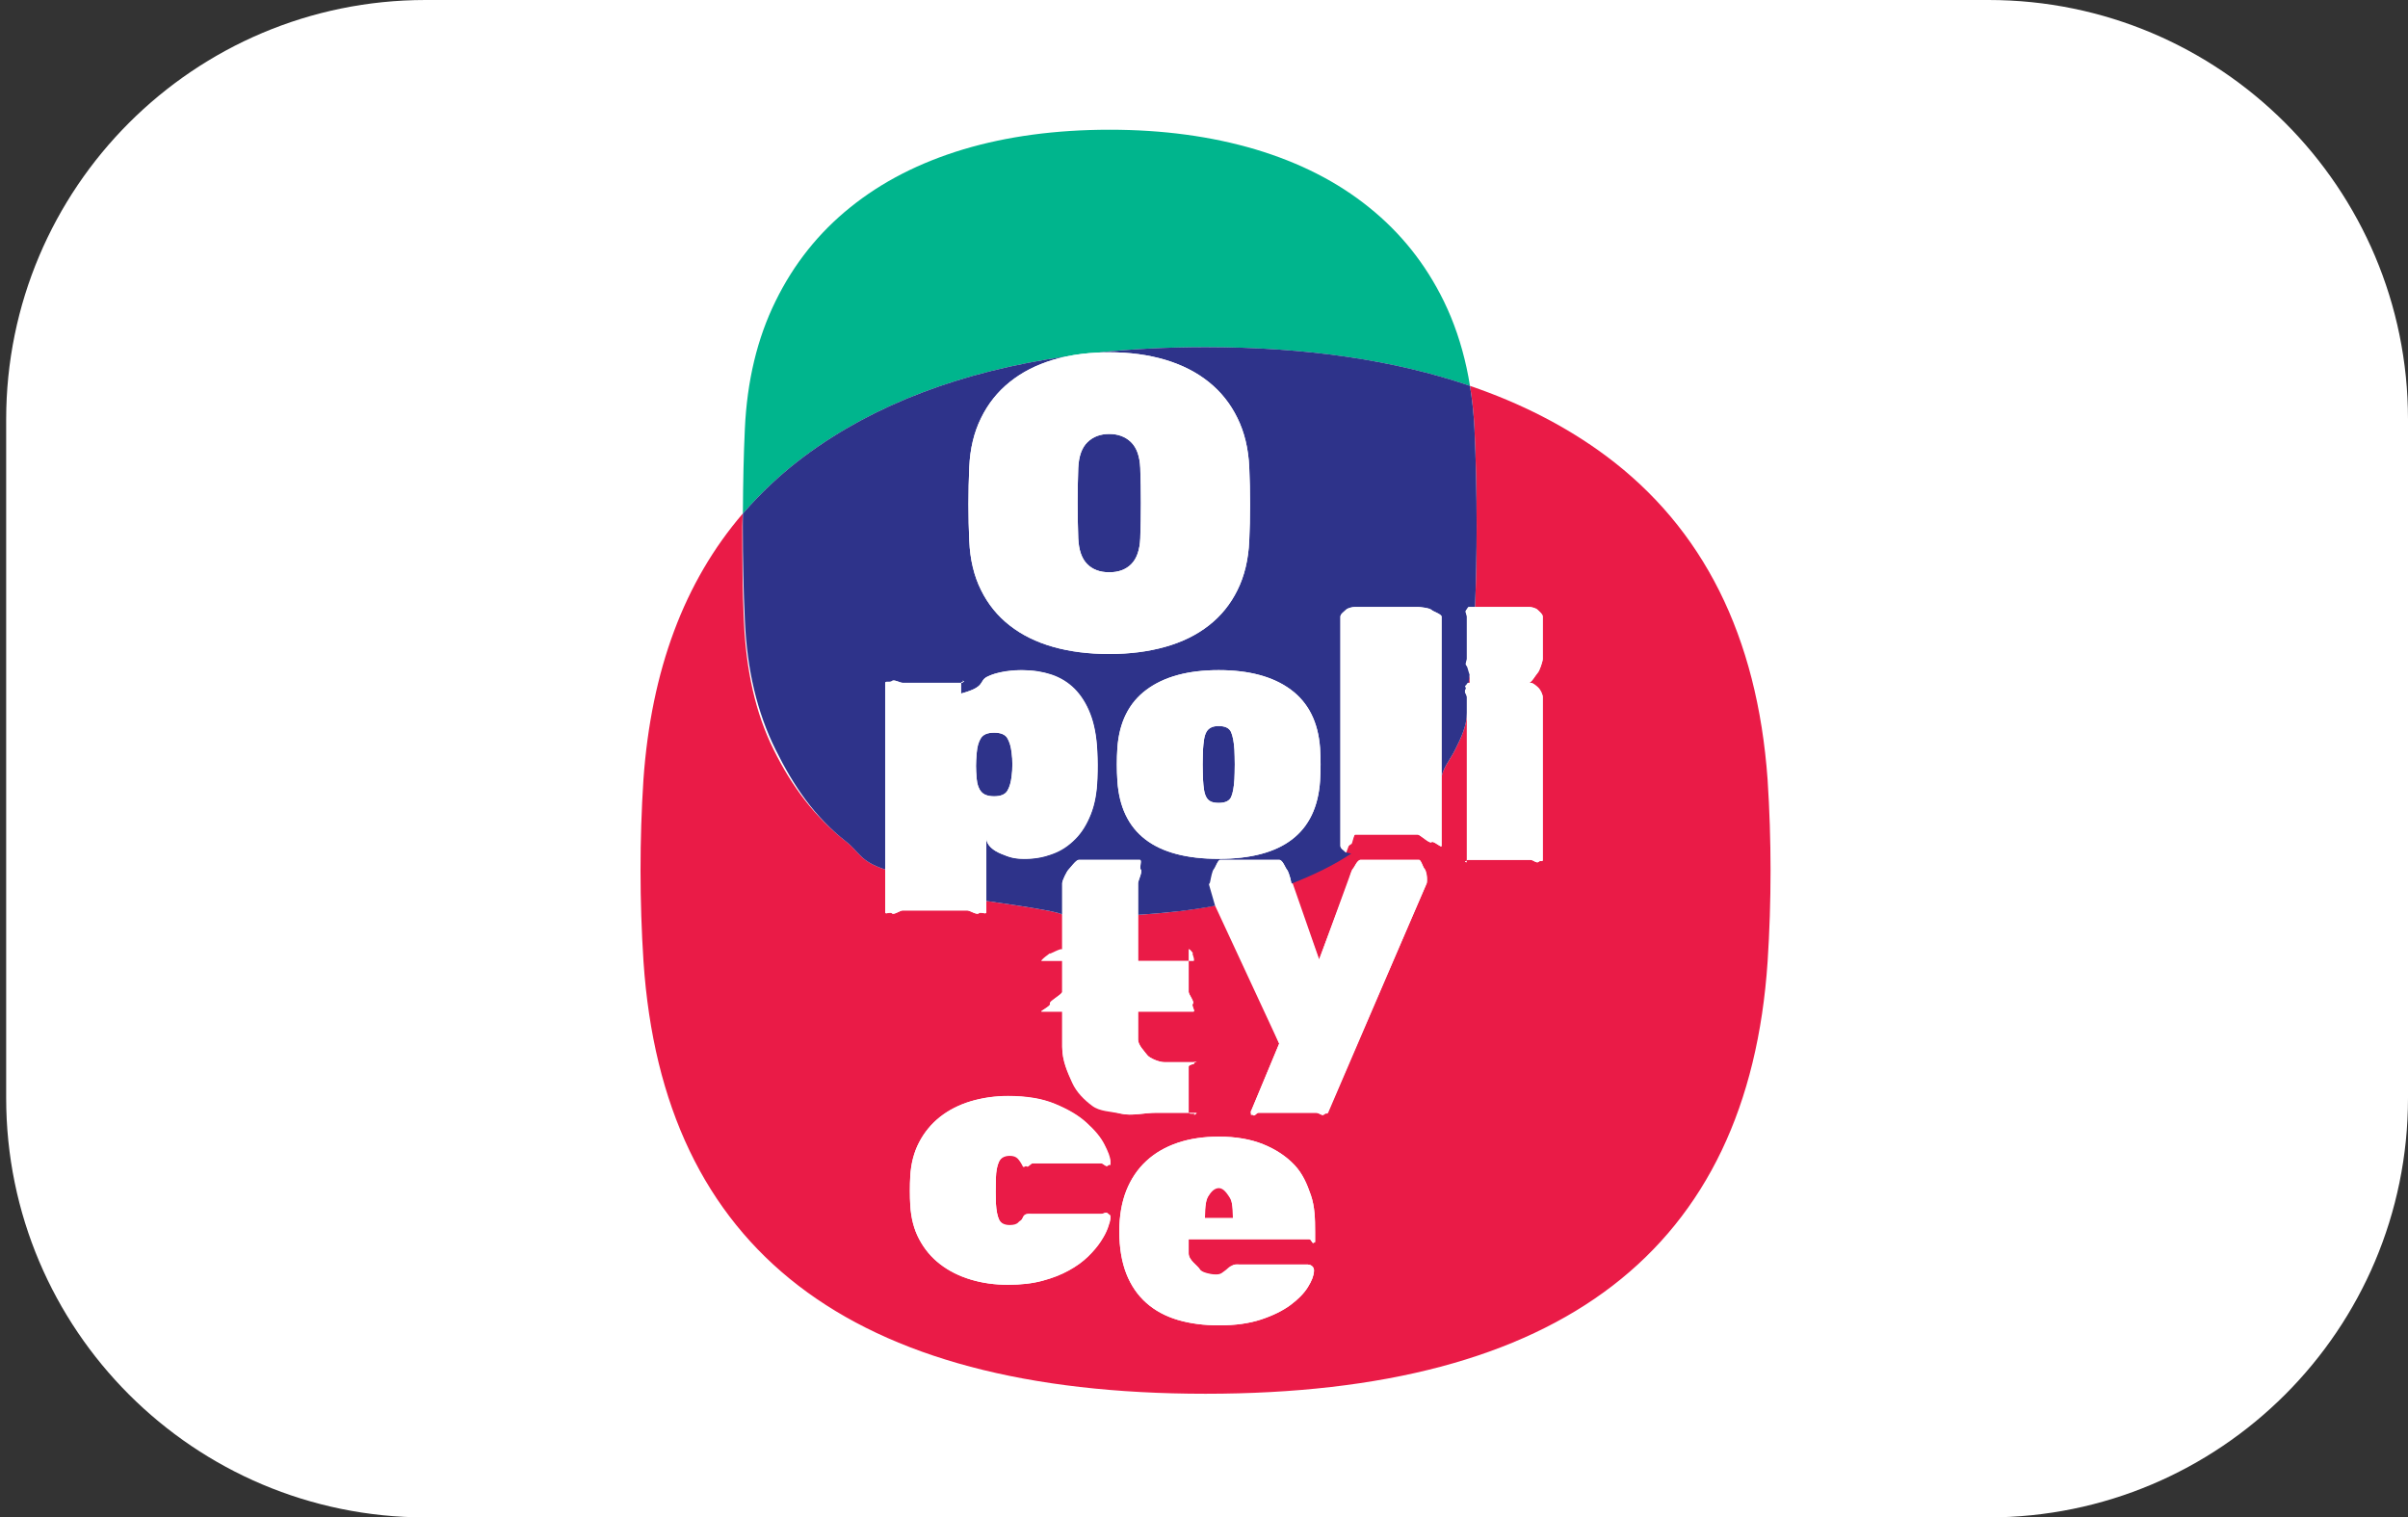 <?xml version="1.0" encoding="utf-8"?>
<!-- Generator: Adobe Illustrator 16.0.0, SVG Export Plug-In . SVG Version: 6.00 Build 0)  -->
<!DOCTYPE svg PUBLIC "-//W3C//DTD SVG 1.1//EN" "http://www.w3.org/Graphics/SVG/1.1/DTD/svg11.dtd">
<svg version="1.1" id="Warstwa_1" xmlns="http://www.w3.org/2000/svg" xmlns:xlink="http://www.w3.org/1999/xlink" x="0px" y="0px"
	   viewBox="0 0 95.213 60" enable-background="new 0 0 95.213 60" xml:space="preserve">
<rect x="0" y="0" width="95.213" height="60" fill="#333333" stroke="none"/>
<path fill="#FFFFFF" d="M95.213,43.417C95.213,52.575,87.787,60,78.628,60h-61.8C7.669,60,0.244,52.575,0.244,43.417V16.584
	C0.244,7.425,7.669,0,16.828,0h61.8c9.159,0,16.585,7.425,16.585,16.584V43.417z"/>
<g>
	<path fill="#EA1B47" d="M69.891,30.82c-0.408-5.673-2.546-9.936-6.401-12.802c-1.556-1.154-3.348-2.071-5.366-2.76
		c0.088,0.548,0.149,1.115,0.178,1.705c0.057,1.235,0.085,2.515,0.085,3.838c0,1.12-0.022,2.199-0.063,3.199h2.127
		c0.103,0,0.277,0.041,0.351,0.117C60.874,24.189,61,24.282,61,24.383v1.672c0,0.102-0.126,0.474-0.199,0.548
		C60.728,26.679,60.553,27,60.45,27h-2.336c-0.005,0-0.009-0.286-0.013-0.286c-0.045,0.262-0.096,0.285-0.154,0.537
		C57.979,27.244,58.012,27,58.045,27h2.475c0.101,0,0.241,0.132,0.317,0.205C60.91,27.278,61,27.46,61,27.562V34
		c0,0.103-0.09,0.002-0.163,0.078C60.761,34.15,60.62,34,60.52,34h-2.475c-0.1,0-0.023,0.15-0.098,0.078
		C57.873,34.002,58,34.103,58,34v-5.811c0,0.506-0.231,0.99-0.46,1.449C57.341,30.042,57,30.426,57,30.794v2.654
		c0,0.101-0.322-0.223-0.398-0.147C56.527,33.375,56.154,33,56.053,33H53.58c-0.056,0-0.107,0.399-0.154,0.377
		c-0.717,0.478-1.501,1.089-2.358,1.424l1.09,3.129l1.173-3.101c0.038-0.082,0.09-0.407,0.158-0.478
		C53.558,34.283,53.662,34,53.801,34h2.308c0.082,0,0.156,0.303,0.22,0.365c0.064,0.059,0.098,0.263,0.098,0.336
		c0,0.056-0.005,0.173-0.013,0.209l-3.897,9.085c-0.037,0.082-0.093-0.004-0.167,0.064C52.275,44.129,52.17,44,52.031,44h-2.267
		c-0.083,0-0.152,0.153-0.214,0.097c-0.059-0.055-0.09-0.034-0.09-0.114c0-0.021-0.002,0.003-0.005-0.02
		c-0.007-0.022,0.001-0.025,0.02-0.053l1.104-2.642l-2.535-5.459C47.148,35.987,46,36.113,45,36.175V38h2.184
		c0.101,0-0.09-0.374-0.016-0.301C47.241,37.772,47,37.447,47,37.549v1.672c0,0.102,0.241,0.393,0.168,0.466
		C47.094,39.762,47.285,40,47.184,40H45v1.114c0,0.212,0.268,0.476,0.36,0.603C45.451,41.84,45.825,42,46.037,42h1.257
		c0.101,0-0.146-0.063-0.072,0.012C47.296,42.088,47,42.077,47,42.179v1.809c0,0.103,0.296,0.007,0.222,0.082
		C47.149,44.145,47.396,44,47.294,44h-1.563c-0.496,0-0.957,0.133-1.38,0.036c-0.424-0.097-0.79-0.171-1.099-0.402
		c-0.309-0.229-0.688-0.488-0.858-0.866C42.224,42.389,42,41.963,42,41.39V40h-0.813c-0.102,0,0.405-0.238,0.33-0.313
		C41.443,39.613,42,39.322,42,39.221v-1.672c0-0.102-0.557,0.224-0.483,0.15C41.591,37.626,41.084,38,41.187,38H42v-1.827
		c0-0.081-1-0.265-3-0.548v0.449c0,0.101-0.228-0.035-0.301,0.041C38.626,36.188,38.348,36,38.247,36h-2.557
		c-0.101,0-0.346,0.188-0.419,0.115c-0.075-0.076-0.27,0.06-0.27-0.041v-1.693c-1-0.324-1.013-0.688-1.537-1.097
		c-1.252-0.979-2.16-2.195-2.876-3.646c-0.724-1.456-1.088-3.147-1.173-5.077c-0.058-1.178-0.064-2.431-0.064-3.755
		c0-0.167,0.014-0.33,0.015-0.495c-2.31,2.69-3.616,6.189-3.924,10.509c-0.155,2.399-0.153,4.804,0.002,7.201
		c0.769,11.395,8.168,17.09,22.223,17.09c14.047,0,21.462-5.695,22.225-17.09C70.047,35.624,70.047,33.219,69.891,30.82z
		 M39.377,47.57c0.018,0.294,0.061,0.513,0.13,0.655c0.069,0.144,0.21,0.214,0.422,0.214c0.165,0,0.279-0.037,0.339-0.11
		c0.059-0.073,0.117-0.05,0.172-0.177C40.514,47.967,40.648,48,40.842,48h2.694c0.102,0,0.191-0.09,0.27-0.016
		c0.078,0.076,0.112,0.1,0.104,0.2c-0.01,0.102-0.045,0.206-0.104,0.376c-0.061,0.171-0.154,0.341-0.283,0.538
		c-0.13,0.198-0.297,0.391-0.504,0.594c-0.208,0.202-0.461,0.384-0.76,0.547c-0.3,0.166-0.647,0.302-1.043,0.407
		c-0.396,0.106-0.848,0.157-1.355,0.157c-0.524,0-1.018-0.068-1.479-0.209c-0.459-0.137-0.862-0.34-1.208-0.607
		c-0.345-0.266-0.622-0.596-0.829-0.988c-0.208-0.389-0.325-0.845-0.352-1.36c-0.01-0.147-0.015-0.332-0.015-0.552
		c0-0.222,0.005-0.41,0.015-0.567c0.027-0.506,0.144-0.958,0.352-1.354c0.207-0.396,0.484-0.729,0.829-1.003
		c0.346-0.271,0.749-0.475,1.208-0.614c0.461-0.138,0.955-0.206,1.479-0.206c0.729,0,1.349,0.105,1.859,0.317
		c0.512,0.212,0.926,0.464,1.244,0.753c0.318,0.291,0.553,0.585,0.706,0.884c0.152,0.301,0.232,0.542,0.242,0.726
		c0.008,0.103-0.026-0.008-0.104,0.066C43.727,46.161,43.637,46,43.536,46h-2.694c-0.103,0-0.183,0.173-0.242,0.121
		c-0.061-0.05-0.114-0.018-0.159-0.102c-0.065-0.128-0.13-0.18-0.201-0.254c-0.069-0.072-0.173-0.086-0.311-0.086
		c-0.212,0-0.354,0.091-0.428,0.247c-0.075,0.157-0.116,0.379-0.124,0.654C39.367,46.979,39.367,47.313,39.377,47.57z M52,49.117
		c0,0.102,0.03-0.057-0.043,0.018C51.883,49.209,51.863,49,51.763,49H47v0.561c0,0.276,0.361,0.484,0.439,0.628
		s0.378,0.215,0.581,0.215c0.086,0,0.234-0.023,0.29-0.069c0.053-0.046,0.158-0.105,0.232-0.18c0.083-0.083,0.173-0.116,0.229-0.14
		C48.825,49.992,48.928,50,49.04,50h2.611c0.091,0,0.167,0.008,0.228,0.063c0.06,0.055,0.084,0.118,0.075,0.212
		c-0.009,0.174-0.088,0.379-0.241,0.623c-0.152,0.245-0.38,0.476-0.685,0.703c-0.304,0.225-0.69,0.416-1.159,0.571
		c-0.47,0.157-1.024,0.234-1.659,0.234c-0.608,0-1.154-0.072-1.637-0.215c-0.483-0.143-0.899-0.366-1.244-0.67
		c-0.344-0.304-0.61-0.69-0.795-1.161c-0.183-0.47-0.276-1.027-0.276-1.672c0-0.608,0.093-1.144,0.276-1.609
		c0.185-0.465,0.451-0.857,0.795-1.175c0.345-0.318,0.761-0.557,1.244-0.719c0.483-0.162,1.025-0.241,1.622-0.241
		c0.673,0,1.26,0.102,1.756,0.303c0.499,0.203,0.908,0.476,1.23,0.815c0.322,0.342,0.494,0.739,0.651,1.194
		C51.989,47.715,52,48.198,52,48.703V49.117z"/>
	<path fill="#EA1B47" d="M48.194,46.879c-0.183,0-0.321,0.27-0.413,0.409c-0.091,0.139-0.138,0.371-0.138,0.878h1.106
		c0-0.507-0.047-0.739-0.14-0.878C48.52,47.148,48.381,46.879,48.194,46.879z"/>
	<path fill="#00B58D" d="M31.84,18.018c2.733-2.024,6.178-3.333,10.331-3.925c0.384-0.081,0.791-0.13,1.221-0.151
		c1.354-0.144,2.778-0.214,4.274-0.214c3.989,0,7.473,0.513,10.457,1.531c-0.039-0.241-0.082-0.479-0.133-0.711
		c-0.205-0.944-0.503-1.824-0.9-2.637c-0.718-1.469-1.703-2.706-2.958-3.712c-1.252-1.011-2.749-1.771-4.489-2.292
		C47.898,5.39,45.98,5.13,43.876,5.13c-2.13,0-4.059,0.26-5.786,0.776c-1.727,0.521-3.217,1.281-4.469,2.292
		c-1.253,1.006-2.238,2.244-2.956,3.712c-0.724,1.469-1.127,3.152-1.213,5.053c-0.049,1.047-0.07,2.137-0.077,3.247
		c-0.001,0.035-0.001,0.067-0.001,0.101C30.099,19.468,30.919,18.702,31.84,18.018z"/>
	<path fill="#2E338A" d="M42.634,18.502c-0.033,0.918-0.033,1.847,0,2.785c0.021,0.463,0.14,0.803,0.355,1.019
		c0.215,0.216,0.505,0.323,0.871,0.323s0.655-0.106,0.87-0.323c0.216-0.216,0.335-0.556,0.356-1.019
		c0.033-0.938,0.033-1.867,0-2.785c-0.021-0.464-0.144-0.803-0.365-1.018c-0.22-0.216-0.508-0.324-0.861-0.324
		c-0.354,0-0.641,0.108-0.861,0.324C42.777,17.699,42.656,18.039,42.634,18.502z"/>
	<path fill="#2E338A" d="M38.799,31.307c0.101,0.12,0.271,0.18,0.511,0.18c0.258,0,0.431-0.072,0.519-0.214
		c0.087-0.143,0.145-0.338,0.172-0.587c0.02-0.139,0.028-0.29,0.028-0.457c0-0.165-0.008-0.317-0.028-0.455
		c-0.027-0.249-0.085-0.445-0.172-0.588c-0.088-0.144-0.261-0.215-0.519-0.215s-0.433,0.071-0.524,0.215
		c-0.092,0.143-0.148,0.339-0.167,0.588c-0.019,0.211-0.027,0.381-0.027,0.51c0,0.129,0.008,0.3,0.027,0.512
		C38.638,31.017,38.697,31.188,38.799,31.307z"/>
	<path fill="#2E338A" d="M47.566,30.809c0.009,0.167,0.023,0.306,0.041,0.421s0.048,0.213,0.09,0.289
		c0.042,0.079,0.102,0.137,0.18,0.175c0.078,0.036,0.181,0.054,0.31,0.054c0.258,0,0.421-0.076,0.491-0.229
		c0.068-0.15,0.112-0.388,0.131-0.71c0-0.064,0.002-0.149,0.009-0.255c0.002-0.105,0.005-0.215,0.005-0.326
		c0-0.11-0.003-0.215-0.005-0.317c-0.007-0.102-0.009-0.189-0.009-0.263c-0.019-0.304-0.063-0.536-0.131-0.697
		c-0.07-0.162-0.233-0.242-0.491-0.242c-0.129,0-0.232,0.02-0.31,0.063c-0.079,0.041-0.139,0.101-0.18,0.18
		c-0.042,0.078-0.072,0.177-0.09,0.297s-0.032,0.253-0.041,0.4c0,0.073-0.004,0.161-0.007,0.263
		c-0.005,0.102-0.006,0.207-0.006,0.317c0,0.111,0.001,0.221,0.006,0.326C47.563,30.66,47.566,30.745,47.566,30.809z"/>
	<path fill="#2E338A" d="M29.453,24.561c0.085,1.93,0.489,3.621,1.213,5.077c0.717,1.451,1.545,2.668,2.797,3.646
		C33.987,33.693,34,34.057,35,34.381V27.01c0-0.103,0.195-0.008,0.27-0.081C35.343,26.854,35.588,27,35.689,27h2.349
		c0.102,0-0.017-0.146,0.057-0.071C38.17,27.002,38,26.907,38,27.01v0.414c1-0.266,0.692-0.487,1.029-0.663
		c0.336-0.175,0.846-0.263,1.326-0.263c0.396,0,0.819,0.058,1.171,0.172c0.35,0.117,0.678,0.303,0.937,0.56
		c0.259,0.259,0.479,0.587,0.635,0.988c0.156,0.401,0.255,0.892,0.283,1.472c0.009,0.212,0.017,0.394,0.017,0.546
		c0,0.152-0.002,0.334-0.011,0.546c-0.019,0.543-0.105,1.014-0.262,1.408c-0.156,0.396-0.366,0.727-0.628,0.988
		c-0.263,0.264-0.568,0.46-0.919,0.587c-0.35,0.13-0.723,0.194-1.119,0.194c-0.386,0-0.547-0.064-0.859-0.194
		C39.284,33.639,39,33.426,39,33.132v2.493c2,0.283,3,0.467,3,0.548v-1.25c0-0.101,0.176-0.462,0.25-0.536
		C42.323,34.313,42.549,34,42.65,34h2.419c0.102,0-0.032,0.313,0.041,0.387c0.075,0.074-0.11,0.436-0.11,0.536v1.252
		c1-0.062,2.148-0.183,3.045-0.36l-0.241-0.836c-0.01-0.028,0.041-0.061,0.041-0.097c0.018-0.093,0.084-0.446,0.146-0.511
		C48.05,34.307,48.153,34,48.246,34h2.334c0.139,0,0.24,0.313,0.306,0.387c0.063,0.074,0.109,0.282,0.137,0.356l0.045,0.196
		c0.857-0.336,1.642-0.709,2.358-1.185c-0.039-0.02-0.18-0.027-0.212-0.06C53.139,33.621,53,33.549,53,33.448v-9.065
		c0-0.101,0.139-0.193,0.214-0.266C53.285,24.041,53.477,24,53.58,24h2.473c0.102,0,0.475,0.041,0.549,0.117
		C56.678,24.189,57,24.282,57,24.383v6.411c0-0.368,0.341-0.752,0.54-1.156c0.229-0.459,0.46-0.943,0.46-1.449v-0.627
		c0-0.102-0.127-0.188-0.053-0.263c0.049-0.048,0.021-0.079,0.083-0.096c0.058-0.252,0.067-0.512,0.111-0.775
		c-0.095-0.002-0.07-0.04-0.141-0.109C57.928,26.244,58,26.157,58,26.055v-1.672c0-0.101-0.092-0.193-0.02-0.266
		C58.055,24.041,58.014,24,58.114,24h0.209c0.04-1,0.063-2.079,0.063-3.199c0-1.323-0.028-2.605-0.085-3.841
		c-0.028-0.59-0.09-1.156-0.178-1.704c-2.984-1.018-6.468-1.53-10.457-1.53c-1.496,0-2.92,0.072-4.274,0.215
		c0.153-0.007,0.309-0.012,0.468-0.012c0.807,0,1.543,0.099,2.212,0.297c0.668,0.2,1.242,0.493,1.723,0.879
		c0.482,0.386,0.859,0.862,1.134,1.426c0.278,0.563,0.432,1.209,0.466,1.938c0.021,0.475,0.033,0.967,0.033,1.474
		c0,0.509-0.013,0.99-0.033,1.442c-0.034,0.74-0.188,1.39-0.466,1.947c-0.275,0.558-0.652,1.024-1.134,1.399
		c-0.48,0.376-1.054,0.658-1.723,0.846c-0.669,0.188-1.405,0.282-2.212,0.282c-0.817,0-1.558-0.094-2.221-0.282
		c-0.663-0.188-1.234-0.469-1.715-0.846c-0.481-0.375-0.859-0.842-1.134-1.399c-0.278-0.558-0.434-1.208-0.465-1.947
		c-0.022-0.453-0.033-0.934-0.033-1.442c0-0.507,0.011-1,0.033-1.474c0.031-0.729,0.187-1.375,0.465-1.938
		c0.275-0.564,0.653-1.039,1.134-1.425c0.48-0.388,1.052-0.679,1.715-0.879c0.172-0.052,0.349-0.096,0.531-0.135
		c-4.153,0.592-7.597,1.901-10.331,3.925c-0.921,0.684-1.741,1.451-2.466,2.293c-0.002,0.165-0.004,0.327-0.004,0.495
		C29.37,22.13,29.396,23.383,29.453,24.561z M44.181,29.579c0.073-1.022,0.457-1.791,1.153-2.307
		c0.696-0.517,1.648-0.774,2.854-0.774c1.206,0,2.157,0.258,2.854,0.774c0.695,0.516,1.08,1.285,1.154,2.307
		c0.027,0.434,0.027,0.867,0,1.299c-0.139,2.055-1.475,3.082-4.008,3.082c-2.534,0-3.868-1.026-4.006-3.082
		C44.153,30.446,44.153,30.013,44.181,29.579z"/>
	<path fill="#FFFFFF" d="M48.188,33.96c2.533,0,3.869-1.026,4.008-3.082c0.027-0.433,0.027-0.866,0-1.299
		c-0.074-1.022-0.459-1.791-1.154-2.307c-0.696-0.517-1.647-0.774-2.854-0.774c-1.206,0-2.157,0.258-2.854,0.774
		c-0.696,0.516-1.08,1.285-1.153,2.307c-0.028,0.434-0.028,0.867,0,1.299C44.32,32.934,45.653,33.96,48.188,33.96z M47.559,29.911
		c0.003-0.102,0.007-0.189,0.007-0.263c0.009-0.147,0.023-0.281,0.041-0.4s0.048-0.219,0.09-0.297
		c0.042-0.079,0.102-0.139,0.18-0.18c0.078-0.042,0.181-0.063,0.31-0.063c0.258,0,0.421,0.08,0.491,0.242
		c0.068,0.161,0.112,0.393,0.131,0.697c0,0.073,0.002,0.161,0.009,0.263c0.002,0.102,0.005,0.207,0.005,0.317
		c0,0.111-0.003,0.221-0.005,0.326c-0.007,0.105-0.009,0.19-0.009,0.255c-0.019,0.323-0.063,0.56-0.131,0.71
		c-0.07,0.152-0.233,0.229-0.491,0.229c-0.129,0-0.232-0.018-0.31-0.054c-0.079-0.038-0.139-0.096-0.18-0.175
		c-0.042-0.076-0.072-0.174-0.09-0.289s-0.032-0.255-0.041-0.421c0-0.064-0.004-0.149-0.007-0.255
		c-0.005-0.105-0.006-0.215-0.006-0.326C47.553,30.118,47.554,30.013,47.559,29.911z"/>
	<path fill="#FFFFFF" d="M39.598,33.766c0.313,0.13,0.568,0.194,0.955,0.194c0.395,0,0.721-0.064,1.071-0.194
		c0.351-0.127,0.634-0.323,0.896-0.587c0.263-0.262,0.459-0.593,0.615-0.988c0.157-0.395,0.24-0.865,0.258-1.408
		c0.009-0.212,0.01-0.394,0.01-0.546c0-0.152-0.006-0.334-0.015-0.546c-0.028-0.58-0.121-1.071-0.278-1.472
		c-0.156-0.401-0.363-0.729-0.621-0.988c-0.258-0.257-0.563-0.443-0.913-0.56c-0.35-0.114-0.723-0.172-1.119-0.172
		c-0.479,0-1.092,0.087-1.428,0.263C38.692,26.936,39,27.157,38,27.423V27.01c0-0.103,0.17-0.008,0.096-0.081
		C38.021,26.854,38.141,27,38.039,27h-2.349c-0.101,0-0.346-0.146-0.419-0.071C35.195,27.002,35,26.907,35,27.01v7.371v1.693
		c0,0.101,0.195-0.035,0.27,0.041C35.343,36.188,35.588,36,35.689,36h2.557c0.102,0,0.379,0.188,0.453,0.115
		C38.772,36.039,39,36.175,39,36.074v-0.449v-2.493C39,33.426,39.284,33.639,39.598,33.766z M38.619,29.773
		c0.019-0.249,0.075-0.445,0.167-0.588c0.091-0.144,0.266-0.215,0.524-0.215s0.431,0.071,0.519,0.215
		c0.087,0.143,0.145,0.339,0.172,0.588c0.02,0.138,0.028,0.29,0.028,0.455c0,0.167-0.008,0.318-0.028,0.457
		c-0.027,0.249-0.085,0.445-0.172,0.587c-0.088,0.142-0.261,0.214-0.519,0.214c-0.239,0-0.41-0.06-0.511-0.18
		c-0.102-0.119-0.162-0.29-0.181-0.511c-0.019-0.211-0.027-0.382-0.027-0.512C38.592,30.155,38.6,29.985,38.619,29.773z"/>
	<path fill="#FFFFFF" d="M56.602,24.117C56.527,24.041,56.154,24,56.053,24H53.58c-0.104,0-0.295,0.041-0.366,0.117
		C53.139,24.189,53,24.282,53,24.383v9.065c0,0.101,0.139,0.19,0.214,0.264c0.032,0.032,0.122-0.354,0.161-0.335
		C53.421,33.399,53.524,33,53.58,33h2.473c0.102,0,0.475,0.375,0.549,0.301C56.678,33.226,57,33.549,57,33.448v-2.654v-6.411
		C57,24.282,56.678,24.189,56.602,24.117z"/>
	<path fill="#FFFFFF" d="M58,27.562v0.627V34c0,0.103-0.127,0.002-0.053,0.078C58.021,34.15,57.945,34,58.045,34h2.475
		c0.101,0,0.241,0.15,0.317,0.078C60.91,34.002,61,34.103,61,34v-6.438c0-0.102-0.09-0.284-0.163-0.357
		C60.761,27.132,60.62,27,60.52,27h-2.475c-0.033,0-0.066,0.1-0.098,0.108c-0.06,0.018,0.049,0.096,0,0.145
		C57.873,27.327,58,27.46,58,27.562z"/>
	<path fill="#FFFFFF" d="M57.98,24.117C57.908,24.189,58,24.282,58,24.383v1.672c0,0.102-0.092,0.189-0.02,0.264
		c0.07,0.07,0.09,0.391,0.185,0.395c0.006,0-0.056,0.286-0.051,0.286h2.336c0.103,0,0.277-0.321,0.351-0.396
		C60.874,26.529,61,26.157,61,26.055v-1.672c0-0.101-0.126-0.193-0.199-0.266C60.728,24.041,60.553,24,60.45,24h-2.127h-0.209
		C58.014,24,58.055,24.041,57.98,24.117z"/>
	<path fill="#FFFFFF" d="M50.886,34.387C50.82,34.313,50.719,34,50.58,34h-2.334c-0.093,0-0.17,0.307-0.229,0.371
		c-0.061,0.064-0.1,0.279-0.118,0.372c0,0.037,0.004,0.139,0.015,0.167l0.353,0.87l2.313,5.482l-1.104,2.661
		c-0.019,0.028-0.026,0.058-0.02,0.081c0.003,0.021,0.005,0.045,0.005,0.063c0,0.082,0.031-0.028,0.09,0.027
		C49.612,44.151,49.682,44,49.765,44h2.267c0.139,0,0.244,0.147,0.317,0.078c0.074-0.069,0.13-0.058,0.167-0.139l3.897-9.006
		c0.008-0.037,0.013-0.059,0.013-0.117c0-0.07-0.033-0.402-0.098-0.464C56.265,34.294,56.19,34,56.108,34h-2.308
		c-0.139,0-0.243,0.309-0.313,0.377c-0.068,0.07-0.12,0.283-0.158,0.366l-1.173,3.22l-1.09-2.991l-0.045-0.245
		C50.995,34.653,50.949,34.461,50.886,34.387z"/>
	<path fill="#FFFFFF" d="M39.501,45.939c0.074-0.156,0.216-0.235,0.428-0.235c0.138,0,0.242,0.038,0.311,0.11
		c0.07,0.074,0.136,0.176,0.201,0.305c0.045,0.084,0.099-0.048,0.159,0.002C40.659,46.173,40.739,46,40.842,46h2.694
		c0.102,0,0.191,0.161,0.27,0.088c0.078-0.074,0.112-0.062,0.104-0.164c-0.01-0.185-0.09-0.377-0.242-0.678
		c-0.152-0.299-0.388-0.568-0.706-0.857c-0.318-0.293-0.731-0.529-1.244-0.742c-0.51-0.213-1.13-0.313-1.859-0.313
		c-0.524,0-1.018,0.074-1.479,0.212c-0.459,0.138-0.862,0.345-1.208,0.615c-0.345,0.273-0.622,0.607-0.829,1.004
		c-0.208,0.396-0.325,0.849-0.352,1.354c-0.01,0.157-0.015,0.346-0.015,0.567c0,0.22,0.005,0.404,0.015,0.552
		c0.027,0.516,0.144,0.972,0.352,1.36c0.207,0.393,0.484,0.723,0.829,0.988c0.346,0.268,0.749,0.47,1.208,0.608
		c0.461,0.14,0.955,0.207,1.479,0.207c0.508,0,0.959-0.053,1.355-0.159c0.396-0.105,0.743-0.241,1.043-0.408
		c0.299-0.164,0.552-0.349,0.76-0.551c0.207-0.203,0.374-0.403,0.504-0.603c0.129-0.197,0.223-0.381,0.283-0.552
		c0.059-0.171,0.094-0.307,0.104-0.408c0.008-0.102-0.026-0.062-0.104-0.138C43.727,47.91,43.637,48,43.536,48h-2.694
		c-0.194,0-0.328-0.033-0.401,0.152c-0.056,0.127-0.114,0.167-0.172,0.24c-0.06,0.073-0.174,0.078-0.339,0.078
		c-0.212,0-0.353-0.087-0.422-0.229c-0.069-0.142-0.113-0.369-0.13-0.664c-0.01-0.257-0.01-0.588,0-0.984
		C39.385,46.316,39.427,46.096,39.501,45.939z"/>
	<path fill="#FFFFFF" d="M51.181,46.063c-0.322-0.34-0.731-0.612-1.23-0.815c-0.496-0.201-1.083-0.303-1.756-0.303
		c-0.597,0-1.139,0.079-1.622,0.241c-0.483,0.162-0.899,0.4-1.244,0.719c-0.344,0.317-0.61,0.71-0.795,1.175
		c-0.183,0.466-0.276,1.001-0.276,1.609c0,0.645,0.093,1.201,0.276,1.673c0.185,0.47,0.451,0.855,0.795,1.159
		c0.345,0.305,0.761,0.528,1.244,0.671c0.483,0.143,1.029,0.214,1.637,0.214c0.635,0,1.189-0.078,1.659-0.233
		c0.469-0.157,0.855-0.35,1.159-0.573c0.305-0.228,0.532-0.461,0.685-0.706c0.153-0.244,0.232-0.454,0.241-0.629
		c0.009-0.093-0.016-0.146-0.075-0.201C51.818,50.008,51.742,50,51.651,50H49.04c-0.112,0-0.195-0.008-0.248,0.015
		c-0.056,0.023-0.126,0.067-0.208,0.149c-0.075,0.074-0.14,0.129-0.194,0.175s-0.124,0.066-0.208,0.066
		c-0.202,0-0.665-0.072-0.743-0.215C47.361,50.047,47,49.837,47,49.561V49h4.763c0.101,0,0.12,0.209,0.194,0.135
		C52.03,49.061,52,49.219,52,49.117v-0.414c0-0.505-0.011-0.988-0.168-1.445C51.675,46.803,51.503,46.405,51.181,46.063z
		 M47.644,48.166c0-0.507,0.046-0.739,0.138-0.878c0.092-0.14,0.23-0.308,0.413-0.308c0.187,0,0.325,0.22,0.416,0.356
		c0.093,0.14,0.14,0.322,0.14,0.829H47.644z"/>
	<path fill="#FFFFFF" d="M45.11,34.387C45.037,34.313,45.171,34,45.069,34H42.65c-0.101,0-0.328,0.313-0.401,0.387
		C42.176,34.461,42,34.822,42,34.923v1.25V38h-0.813c-0.102,0,0.405-0.374,0.33-0.301C41.443,37.772,42,37.447,42,37.549v1.672
		c0,0.102-0.557,0.393-0.483,0.466C41.591,39.762,41.084,40,41.187,40H42v1.39c0,0.573,0.224,1.046,0.394,1.424
		c0.17,0.378,0.48,0.681,0.789,0.911c0.308,0.231,0.709,0.215,1.133,0.312S45.236,44,45.731,44h1.563
		c0.101,0-0.146,0.145-0.072,0.069C47.296,43.994,47,44.09,47,43.987v-1.809c0-0.102,0.296-0.091,0.222-0.167
		C47.149,41.938,47.396,42,47.294,42h-1.257c-0.212,0-0.586-0.16-0.677-0.283C45.268,41.59,45,41.326,45,41.114V40h2.184
		c0.101,0-0.09-0.238-0.016-0.313C47.241,39.613,47,39.322,47,39.221v-1.672c0-0.102,0.241,0.224,0.168,0.15
		C47.094,37.626,47.285,38,47.184,38H45v-1.825v-1.252C45,34.822,45.185,34.461,45.11,34.387z"/>
	<path fill="#FFFFFF" d="M41.64,14.228c-0.663,0.2-1.234,0.491-1.715,0.879c-0.481,0.386-0.859,0.861-1.134,1.425
		c-0.278,0.563-0.434,1.209-0.465,1.938c-0.022,0.474-0.033,0.967-0.033,1.474c0,0.509,0.011,0.99,0.033,1.442
		c0.031,0.74,0.187,1.39,0.465,1.947c0.275,0.558,0.653,1.024,1.134,1.399c0.48,0.376,1.052,0.658,1.715,0.846
		c0.663,0.188,1.403,0.282,2.221,0.282c0.807,0,1.543-0.094,2.212-0.282c0.668-0.188,1.242-0.469,1.723-0.846
		c0.482-0.375,0.859-0.842,1.134-1.399c0.278-0.558,0.432-1.208,0.466-1.947c0.021-0.453,0.033-0.934,0.033-1.442
		c0-0.507-0.013-1-0.033-1.474c-0.034-0.729-0.188-1.375-0.466-1.938c-0.275-0.564-0.652-1.039-1.134-1.425
		c-0.48-0.388-1.054-0.679-1.723-0.879c-0.669-0.199-1.405-0.299-2.212-0.299c-0.16,0-0.315,0.005-0.468,0.013
		c-0.43,0.021-0.837,0.071-1.221,0.151C41.988,14.131,41.812,14.176,41.64,14.228z M44.722,17.484
		c0.221,0.215,0.343,0.554,0.365,1.018c0.033,0.918,0.033,1.847,0,2.785c-0.021,0.463-0.141,0.803-0.356,1.019
		c-0.214,0.216-0.504,0.323-0.87,0.323s-0.656-0.106-0.871-0.323c-0.215-0.216-0.334-0.556-0.355-1.019
		c-0.033-0.938-0.033-1.867,0-2.785c0.021-0.464,0.143-0.803,0.365-1.018c0.22-0.216,0.507-0.324,0.861-0.324
		C44.214,17.161,44.501,17.269,44.722,17.484z"/>
</g>
</svg>
